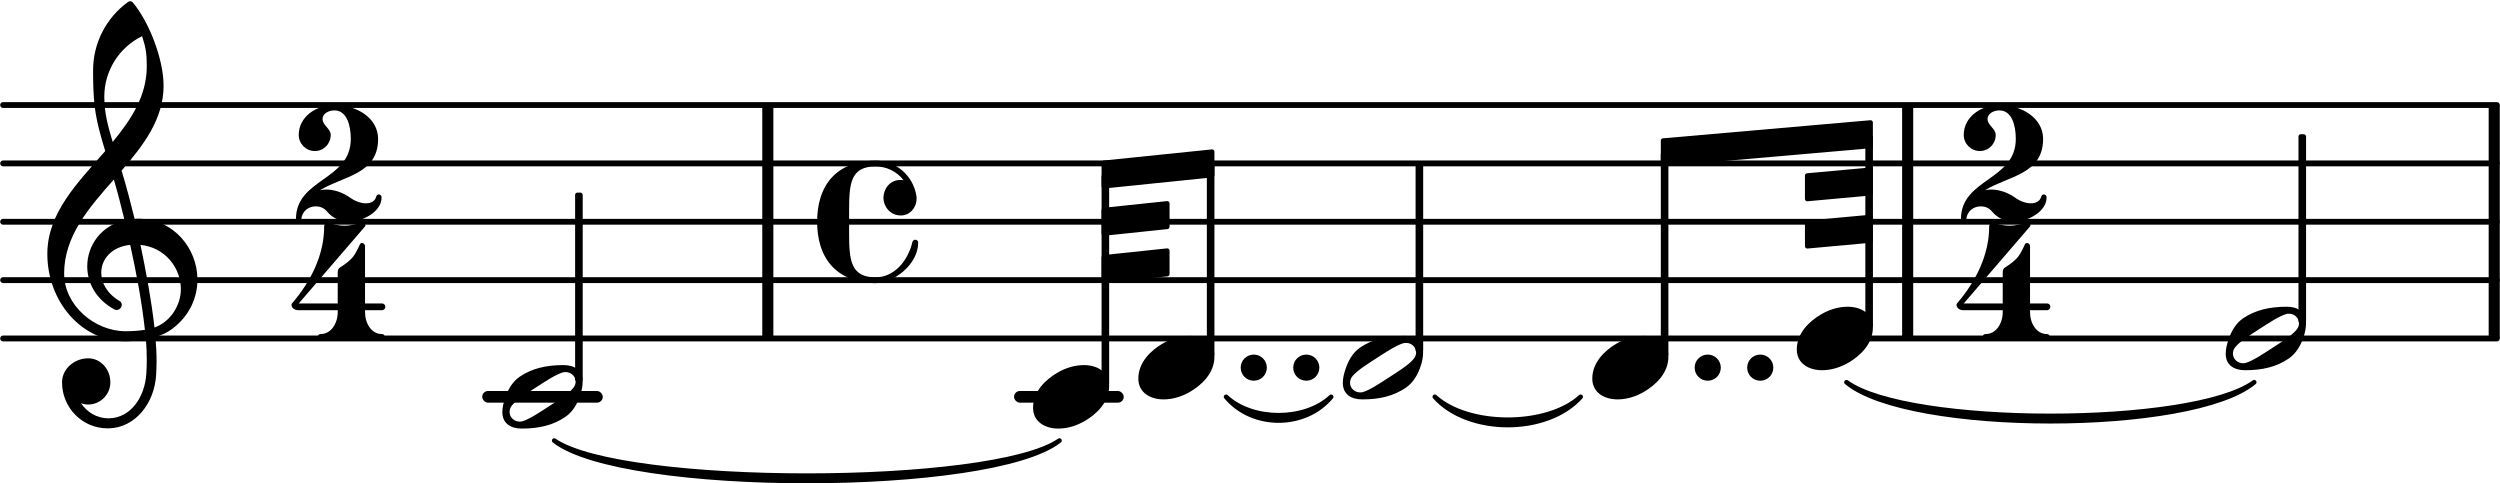 <svg xmlns="http://www.w3.org/2000/svg" xmlns:xlink="http://www.w3.org/1999/xlink" version="1.2" width="75.27mm" height="14.55mm" viewBox="8.536 -0.021 42.833 8.281">
<style type="text/css">
<![CDATA[
tspan { white-space: pre; }
]]>
</style>
<g transform="translate(0, 6.779)">
<rect x="25.909" y="-0.1" width="1.88" height="0.2" ry="0.1" fill="currentColor"/>
</g>
<g transform="translate(0, 6.779)">
<rect x="16.796" y="-0.1" width="2.066" height="0.2" ry="0.1" fill="currentColor"/>
</g>
<g transform="translate(8.536, 5.779)">
<line stroke-linejoin="round" stroke-linecap="round" stroke-width="0.1" stroke="currentColor" x1="0.05" y1="0" x2="42.782" y2="0"/>
</g>
<g transform="translate(8.536, 4.779)">
<line stroke-linejoin="round" stroke-linecap="round" stroke-width="0.1" stroke="currentColor" x1="0.05" y1="0" x2="42.782" y2="0"/>
</g>
<g transform="translate(8.536, 3.779)">
<line stroke-linejoin="round" stroke-linecap="round" stroke-width="0.1" stroke="currentColor" x1="0.05" y1="0" x2="42.782" y2="0"/>
</g>
<g transform="translate(8.536, 2.779)">
<line stroke-linejoin="round" stroke-linecap="round" stroke-width="0.1" stroke="currentColor" x1="0.05" y1="0" x2="42.782" y2="0"/>
</g>
<g transform="translate(8.536, 1.779)">
<line stroke-linejoin="round" stroke-linecap="round" stroke-width="0.1" stroke="currentColor" x1="0.05" y1="0" x2="42.782" y2="0"/>
</g>
<g transform="translate(51.178, 3.779)">
<rect x="0" y="-2" width="0.19" height="4" ry="0" fill="currentColor"/>
</g>
<g transform="translate(41.127, 3.779)">
<rect x="0" y="-2" width="0.19" height="4" ry="0" fill="currentColor"/>
</g>
<g transform="translate(21.595, 3.779)">
<rect x="0" y="-2" width="0.19" height="4" ry="0" fill="currentColor"/>
</g>
<g transform="translate(17.141, 6.779)">
<path transform="scale(0.004, -0.004)" d="M314 65c0 24 -21 41 -42 41c-4 0 -8 0 -12 -1c-31 -9 -78 -40 -115 -64s-84 -53 -104 -78c-7 -8 -10 -18 -10 -28c0 -24 21 -41 42 -41c4 0 8 0 12 1c31 9 77 40 114 64s84 53 104 78c7 8 11 18 11 28zM262 136c46 0 82 -21 82 -71c0 -19 -4 -39 -10 -57
c-12 -37 -32 -72 -64 -94c-53 -36 -113 -50 -187 -50c-46 0 -83 21 -83 71c0 19 5 39 11 57c12 37 31 72 63 94c53 36 114 50 188 50z" fill="currentColor"/>
</g>
<g transform="translate(9.336, 4.779)">
<path transform="scale(0.004, -0.004)" d="M266 -635h-6c-108 0 -195 88 -195 197c0 58 53 103 112 103c54 0 95 -47 95 -103c0 -52 -43 -95 -95 -95c-11 0 -21 2 -31 6c26 -39 68 -65 117 -65h4zM461 -203c68 24 113 95 113 164c0 90 -66 179 -173 190c24 -116 46 -231 60 -354zM74 28c0 -135 129 -247 264 -247
c28 0 55 2 82 6c-14 127 -37 245 -63 364c-79 -8 -124 -61 -124 -119c0 -44 25 -91 81 -123c5 -5 7 -10 7 -15c0 -11 -10 -22 -22 -22c-3 0 -6 1 -9 2c-80 43 -117 115 -117 185c0 88 58 174 160 197c-14 58 -29 117 -46 175c-107 -121 -213 -243 -213 -403zM335 -262
c-188 0 -333 172 -333 374c0 177 131 306 248 441c-19 62 -37 125 -45 190c-6 52 -7 104 -7 156c0 115 55 224 149 292c6 5 14 5 20 0c71 -84 133 -245 133 -358c0 -143 -86 -255 -180 -364c21 -68 39 -138 56 -207c4 0 9 1 13 1c155 0 256 -128 256 -261
c0 -76 -33 -154 -107 -210c-22 -17 -47 -28 -73 -36c3 -35 5 -70 5 -105c0 -19 -1 -39 -2 -58c-7 -119 -88 -225 -202 -228l1 43c93 2 153 92 159 191c1 18 2 37 2 55c0 31 -1 61 -4 92c-29 -5 -58 -8 -89 -8zM428 916c0 55 -4 79 -20 129c-99 -48 -162 -149 -162 -259
c0 -74 18 -133 36 -194c80 97 146 198 146 324z" fill="currentColor"/>
</g>
<g transform="translate(13.604, 3.779)">
<path transform="scale(0.004, -0.004)" d="M103 135c9 2 17 3 26 3c33 0 70 -11 105 -36c21 -15 46 -23 66 -23c21 0 39 9 44 29c2 6 6 9 11 9c6 0 12 -5 12 -12c0 -67 -90 -105 -138 -105c-36 0 -71 14 -96 44c-13 16 -31 22 -48 22c-30 0 -59 -20 -62 -55c-1 -7 -6 -11 -11 -11c-6 0 -12 4 -12 11
c0 175 235 165 235 344c0 60 -18 122 -70 122c-26 0 -51 -14 -51 -37c0 -27 35 -41 35 -68c0 -38 -30 -69 -68 -69s-69 31 -69 69c0 76 72 128 153 128c96 0 187 -56 187 -145c0 -153 -151 -159 -249 -220z" fill="currentColor"/>
</g>
<g transform="translate(13.536, 5.795)">
<path transform="scale(0.004, -0.004)" d="M196 117h117c0 -48 27 -94 72 -94c8 0 12 -5 12 -11s-4 -12 -12 -12c-44 0 -87 13 -131 13s-87 -13 -131 -13c-8 0 -12 6 -12 12s4 11 12 11c45 0 73 46 73 94zM204 307c22 14 44 29 60 50c11 15 19 33 27 50c2 4 5 6 9 6c6 0 13 -5 13 -14v-245h72c10 0 15 -7 15 -14
s-5 -15 -15 -15h-72v-8h-117v8h-167c-23 0 -31 14 -31 23c0 3 1 5 2 6c80 93 138 207 138 330c0 10 7 19 16 16c23 -7 47 -13 71 -13s48 6 71 13c14 4 23 -9 17 -16l-284 -330h167v131c0 8 1 17 8 22z" fill="currentColor"/>
</g>
<g transform="translate(18.453, 3.779)">
<rect x="-0.065" y="-0.5" width="0.13" height="3.241" ry="0.04" fill="currentColor"/>
</g>
<g transform="translate(28.039, 3.779)">
<path stroke-width="0.08" stroke-linejoin="round" stroke-linecap="round" stroke="currentColor" fill="currentColor" d="M1.504 3C1.954 3.541 2.854 3.541 3.304 3L3.304 3C2.854 3.421 1.954 3.421 1.504 3z"/>
</g>
<g transform="translate(27.409, 2.969)">
<polygon stroke-linejoin="round" stroke-linecap="round" stroke-width="0.08" fill="currentColor" stroke="currentColor" points="1.894 -0.39 1.894 0.01 0.04 0.2 0.04 -0.2"/>
</g>
<g transform="translate(27.409, 3.779)">
<polygon stroke-linejoin="round" stroke-linecap="round" stroke-width="0.08" fill="currentColor" stroke="currentColor" points="1.125 -0.314 1.125 0.086 0.04 0.2 0.04 -0.2"/>
</g>
<g transform="translate(27.409, 4.589)">
<polygon stroke-linejoin="round" stroke-linecap="round" stroke-width="0.08" fill="currentColor" stroke="currentColor" points="1.125 -0.314 1.125 0.086 0.04 0.2 0.04 -0.2"/>
</g>
<g transform="translate(26.235, 6.779)">
<path transform="scale(0.004, -0.004)" d="M218 136c55 0 108 -28 108 -89c0 -71 -55 -121 -102 -149c-35 -21 -75 -34 -116 -34c-55 0 -108 28 -108 89c0 71 55 121 102 149c35 21 75 34 116 34z" fill="currentColor"/>
</g>
<g transform="translate(22.535, 3.779)">
<path transform="scale(0.004, -0.004)" d="M359 27c-49 0 -75 42 -75 75c0 38 27 77 72 77c4 0 9 0 14 -1c-28 37 -72 59 -120 59c-106 0 -113 -73 -113 -186v-51v-51c0 -113 7 -187 113 -187c80 0 139 70 158 151c2 7 7 10 12 10c6 0 13 -4 13 -12c0 -94 -105 -174 -183 -174c-68 0 -137 21 -184 70
c-49 51 -66 122 -66 193s17 142 66 193c47 49 116 69 184 69c87 0 160 -63 175 -149c1 -5 1 -10 1 -14c0 -40 -30 -72 -67 -72z" fill="currentColor"/>
</g>
<g transform="translate(27.474, 3.779)">
<rect x="-0.065" y="-0.816" width="0.13" height="3.63" ry="0.04" fill="currentColor"/>
</g>
<g transform="translate(28.039, 6.279)">
<path transform="scale(0.004, -0.004)" d="M218 136c55 0 108 -28 108 -89c0 -71 -55 -121 -102 -149c-35 -21 -75 -34 -116 -34c-55 0 -108 28 -108 89c0 71 55 121 102 149c35 21 75 34 116 34z" fill="currentColor"/>
</g>
<g transform="translate(30.693, 6.279)">
<path transform="scale(0.004, -0.004)" d="M0 0c0 31 25 56 56 56s56 -25 56 -56s-25 -56 -56 -56s-56 25 -56 56z" fill="currentColor"/>
</g>
<g transform="translate(29.793, 6.279)">
<path transform="scale(0.004, -0.004)" d="M0 0c0 31 25 56 56 56s56 -25 56 -56s-25 -56 -56 -56s-56 25 -56 56z" fill="currentColor"/>
</g>
<g transform="translate(29.278, 3.779)">
<rect x="-0.065" y="-0.994" width="0.13" height="3.308" ry="0.04" fill="currentColor"/>
</g>
<g transform="translate(31.543, 3.779)">
<path stroke-width="0.08" stroke-linejoin="round" stroke-linecap="round" stroke="currentColor" fill="currentColor" d="M1.577 3C2.152 3.644 3.501 3.644 4.075 3L4.075 3C3.501 3.524 2.152 3.524 1.577 3z"/>
</g>
<g transform="translate(31.543, 6.279)">
<path transform="scale(0.004, -0.004)" d="M314 65c0 24 -21 41 -42 41c-4 0 -8 0 -12 -1c-31 -9 -78 -40 -115 -64s-84 -53 -104 -78c-7 -8 -10 -18 -10 -28c0 -24 21 -41 42 -41c4 0 8 0 12 1c31 9 77 40 114 64s84 53 104 78c7 8 11 18 11 28zM262 136c46 0 82 -21 82 -71c0 -19 -4 -39 -10 -57
c-12 -37 -32 -72 -64 -94c-53 -36 -113 -50 -187 -50c-46 0 -83 21 -83 71c0 19 5 39 11 57c12 37 31 72 63 94c53 36 114 50 188 50z" fill="currentColor"/>
</g>
<g transform="translate(32.855, 3.779)">
<rect x="-0.065" y="-1" width="0.13" height="3.241" ry="0.04" fill="currentColor"/>
</g>
<g transform="translate(17.141, 3.779)">
<path stroke-width="0.08" stroke-linejoin="round" stroke-linecap="round" stroke="currentColor" fill="currentColor" d="M0.889 3.75C2.054 4.672 8.381 4.672 9.546 3.75L9.546 3.75C8.381 4.552 2.054 4.552 0.889 3.75z"/>
</g>
<g transform="translate(35.818, 6.279)">
<path transform="scale(0.004, -0.004)" d="M218 136c55 0 108 -28 108 -89c0 -71 -55 -121 -102 -149c-35 -21 -75 -34 -116 -34c-55 0 -108 28 -108 89c0 71 55 121 102 149c35 21 75 34 116 34z" fill="currentColor"/>
</g>
<g transform="translate(38.472, 6.279)">
<path transform="scale(0.004, -0.004)" d="M0 0c0 31 25 56 56 56s56 -25 56 -56s-25 -56 -56 -56s-56 25 -56 56z" fill="currentColor"/>
</g>
<g transform="translate(37.572, 6.279)">
<path transform="scale(0.004, -0.004)" d="M0 0c0 31 25 56 56 56s56 -25 56 -56s-25 -56 -56 -56s-56 25 -56 56z" fill="currentColor"/>
</g>
<g transform="translate(37.057, 3.779)">
<rect x="-0.065" y="-1.196" width="0.13" height="3.509" ry="0.04" fill="currentColor"/>
</g>
<g transform="translate(39.322, 3.779)">
<path stroke-width="0.08" stroke-linejoin="round" stroke-linecap="round" stroke="currentColor" fill="currentColor" d="M0.852 2.75C1.912 3.64 6.778 3.64 7.838 2.75L7.838 2.75C6.778 3.52 1.912 3.52 0.852 2.75z"/>
</g>
<g transform="translate(39.322, 5.779)">
<path transform="scale(0.004, -0.004)" d="M218 136c55 0 108 -28 108 -89c0 -71 -55 -121 -102 -149c-35 -21 -75 -34 -116 -34c-55 0 -108 28 -108 89c0 71 55 121 102 149c35 21 75 34 116 34z" fill="currentColor"/>
</g>
<g transform="translate(40.562, 3.779)">
<rect x="-0.065" y="-1.494" width="0.13" height="3.308" ry="0.04" fill="currentColor"/>
</g>
<g transform="translate(36.992, 2.589)">
<polygon stroke-linejoin="round" stroke-linecap="round" stroke-width="0.08" fill="currentColor" stroke="currentColor" points="3.594 -0.51 3.594 -0.11 0.04 0.2 0.04 -0.2"/>
</g>
<g transform="translate(39.462, 3.188)">
<polygon stroke-linejoin="round" stroke-linecap="round" stroke-width="0.08" fill="currentColor" stroke="currentColor" points="1.125 -0.299 1.125 0.101 0.04 0.2 0.04 -0.2"/>
</g>
<g transform="translate(39.462, 3.998)">
<polygon stroke-linejoin="round" stroke-linecap="round" stroke-width="0.08" fill="currentColor" stroke="currentColor" points="1.125 -0.299 1.125 0.101 0.04 0.2 0.04 -0.2"/>
</g>
<g transform="translate(46.672, 5.779)">
<path transform="scale(0.004, -0.004)" d="M314 65c0 24 -21 41 -42 41c-4 0 -8 0 -12 -1c-31 -9 -78 -40 -115 -64s-84 -53 -104 -78c-7 -8 -10 -18 -10 -28c0 -24 21 -41 42 -41c4 0 8 0 12 1c31 9 77 40 114 64s84 53 104 78c7 8 11 18 11 28zM262 136c46 0 82 -21 82 -71c0 -19 -4 -39 -10 -57
c-12 -37 -32 -72 -64 -94c-53 -36 -113 -50 -187 -50c-46 0 -83 21 -83 71c0 19 5 39 11 57c12 37 31 72 63 94c53 36 114 50 188 50z" fill="currentColor"/>
</g>
<g transform="translate(42.135, 3.779)">
<path transform="scale(0.004, -0.004)" d="M103 135c9 2 17 3 26 3c33 0 70 -11 105 -36c21 -15 46 -23 66 -23c21 0 39 9 44 29c2 6 6 9 11 9c6 0 12 -5 12 -12c0 -67 -90 -105 -138 -105c-36 0 -71 14 -96 44c-13 16 -31 22 -48 22c-30 0 -59 -20 -62 -55c-1 -7 -6 -11 -11 -11c-6 0 -12 4 -12 11
c0 175 235 165 235 344c0 60 -18 122 -70 122c-26 0 -51 -14 -51 -37c0 -27 35 -41 35 -68c0 -38 -30 -69 -68 -69s-69 31 -69 69c0 76 72 128 153 128c96 0 187 -56 187 -145c0 -153 -151 -159 -249 -220z" fill="currentColor"/>
</g>
<g transform="translate(42.067, 5.795)">
<path transform="scale(0.004, -0.004)" d="M196 117h117c0 -48 27 -94 72 -94c8 0 12 -5 12 -11s-4 -12 -12 -12c-44 0 -87 13 -131 13s-87 -13 -131 -13c-8 0 -12 6 -12 12s4 11 12 11c45 0 73 46 73 94zM204 307c22 14 44 29 60 50c11 15 19 33 27 50c2 4 5 6 9 6c6 0 13 -5 13 -14v-245h72c10 0 15 -7 15 -14
s-5 -15 -15 -15h-72v-8h-117v8h-167c-23 0 -31 14 -31 23c0 3 1 5 2 6c80 93 138 207 138 330c0 10 7 19 16 16c23 -7 47 -13 71 -13s48 6 71 13c14 4 23 -9 17 -16l-284 -330h167v131c0 8 1 17 8 22z" fill="currentColor"/>
</g>
<g transform="translate(47.984, 3.779)">
<rect x="-0.065" y="-1.5" width="0.13" height="3.241" ry="0.04" fill="currentColor"/>
</g>
</svg>
